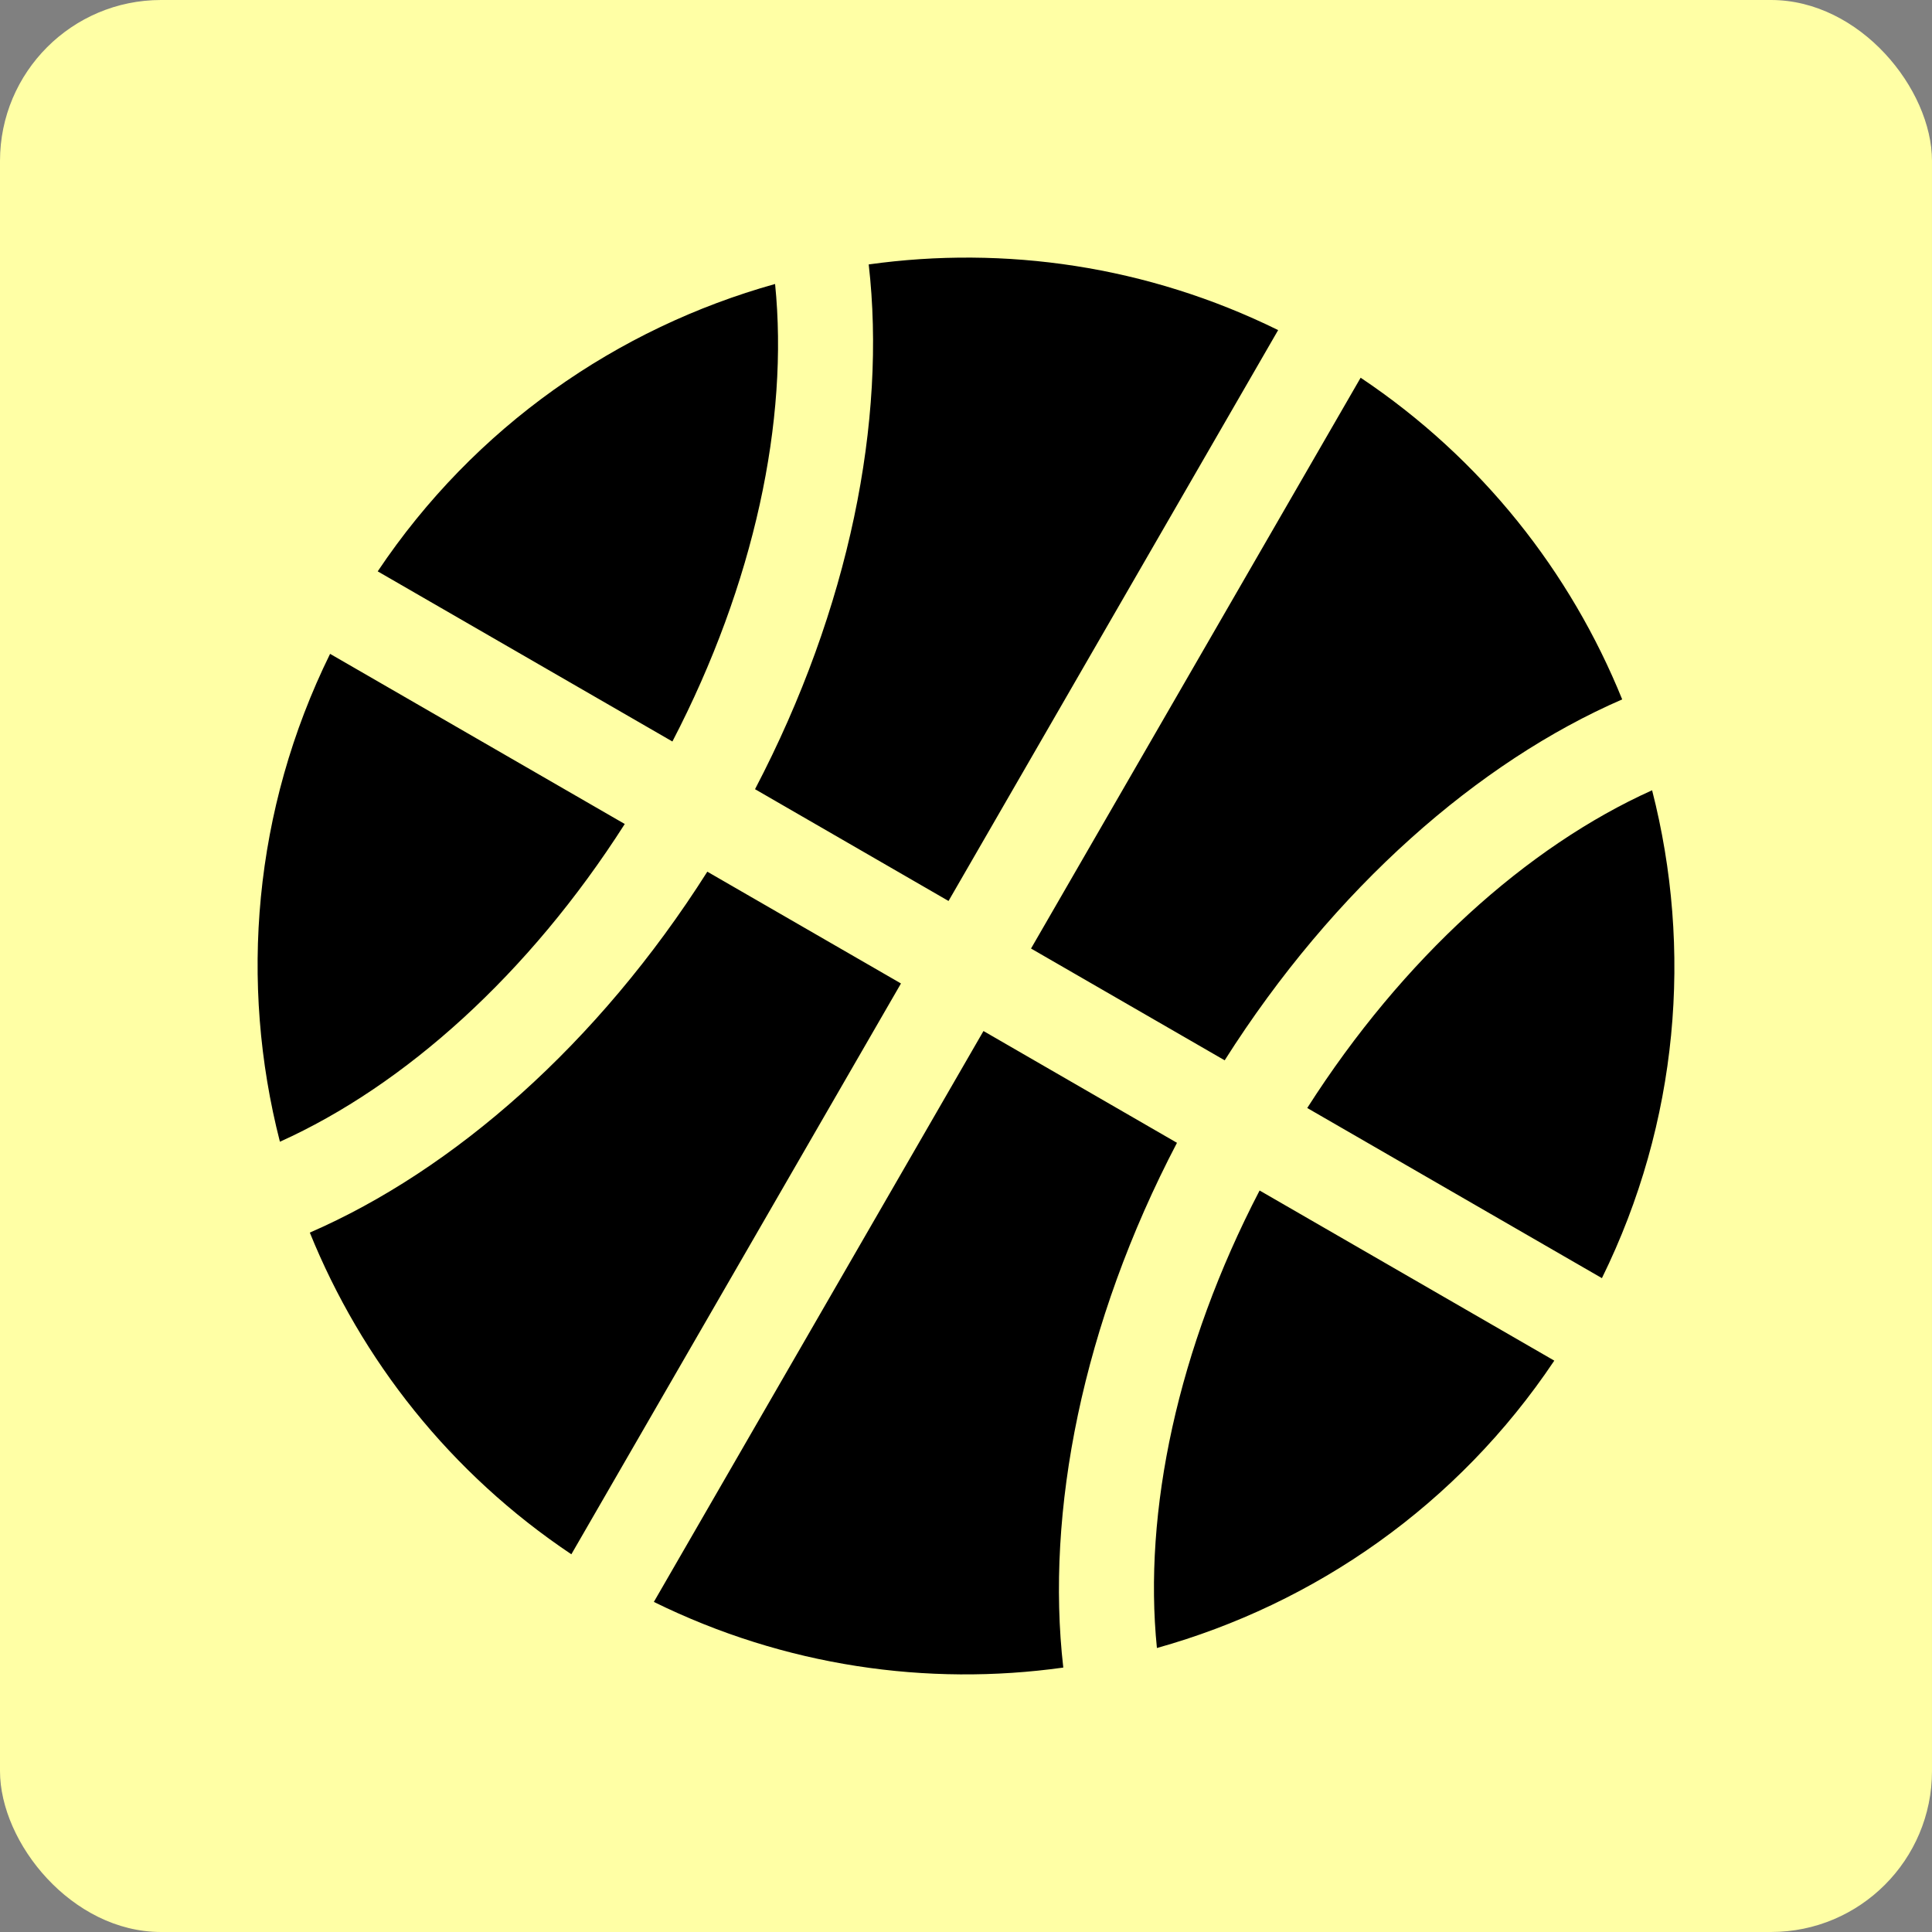 <svg width="120" height="120" viewBox="0 0 120 120" fill="none" xmlns="http://www.w3.org/2000/svg">
<rect x="0" y="0" width="120" height="120" fill="#808080" stroke="none"/>
<rect width="120" height="120" rx="10" fill="#FFFFA5"/>
<path fill-rule="evenodd" clip-rule="evenodd" d="M40.612 99.498L61.085 64.039L73.104 70.982C67.219 82.228 64.935 93.924 66.043 103.576C57.59 104.756 48.738 103.497 40.612 99.498V99.498ZM78.236 73.944L96.54 84.512C90.524 93.498 81.66 99.62 71.858 102.361C71.002 93.908 73.136 83.754 78.236 73.944ZM43.933 54.142L55.961 61.085L35.488 96.539C27.961 91.502 22.447 84.469 19.243 76.559C28.151 72.69 37.136 64.864 43.933 54.142ZM102.615 49.085C105.143 58.947 104.271 69.684 99.498 79.388L81.195 68.82C87.143 59.499 94.863 52.576 102.615 49.085V49.085ZM20.502 40.612L38.805 51.18C32.857 60.501 25.137 67.424 17.386 70.915C14.857 61.053 15.729 50.316 20.502 40.612V40.612ZM84.512 23.461C92.039 28.498 97.553 35.532 100.757 43.441C91.85 47.31 82.864 55.136 76.067 65.858L64.039 58.915L84.512 23.461ZM53.957 16.424C62.41 15.244 71.262 16.503 79.388 20.503L58.915 55.961L46.896 49.018C52.781 37.772 55.065 26.076 53.957 16.424V16.424ZM48.142 17.639C48.998 26.092 46.864 36.245 41.764 46.056L23.46 35.488C29.476 26.502 38.34 20.38 48.142 17.639V17.639Z" fill="black"/>
</svg>
